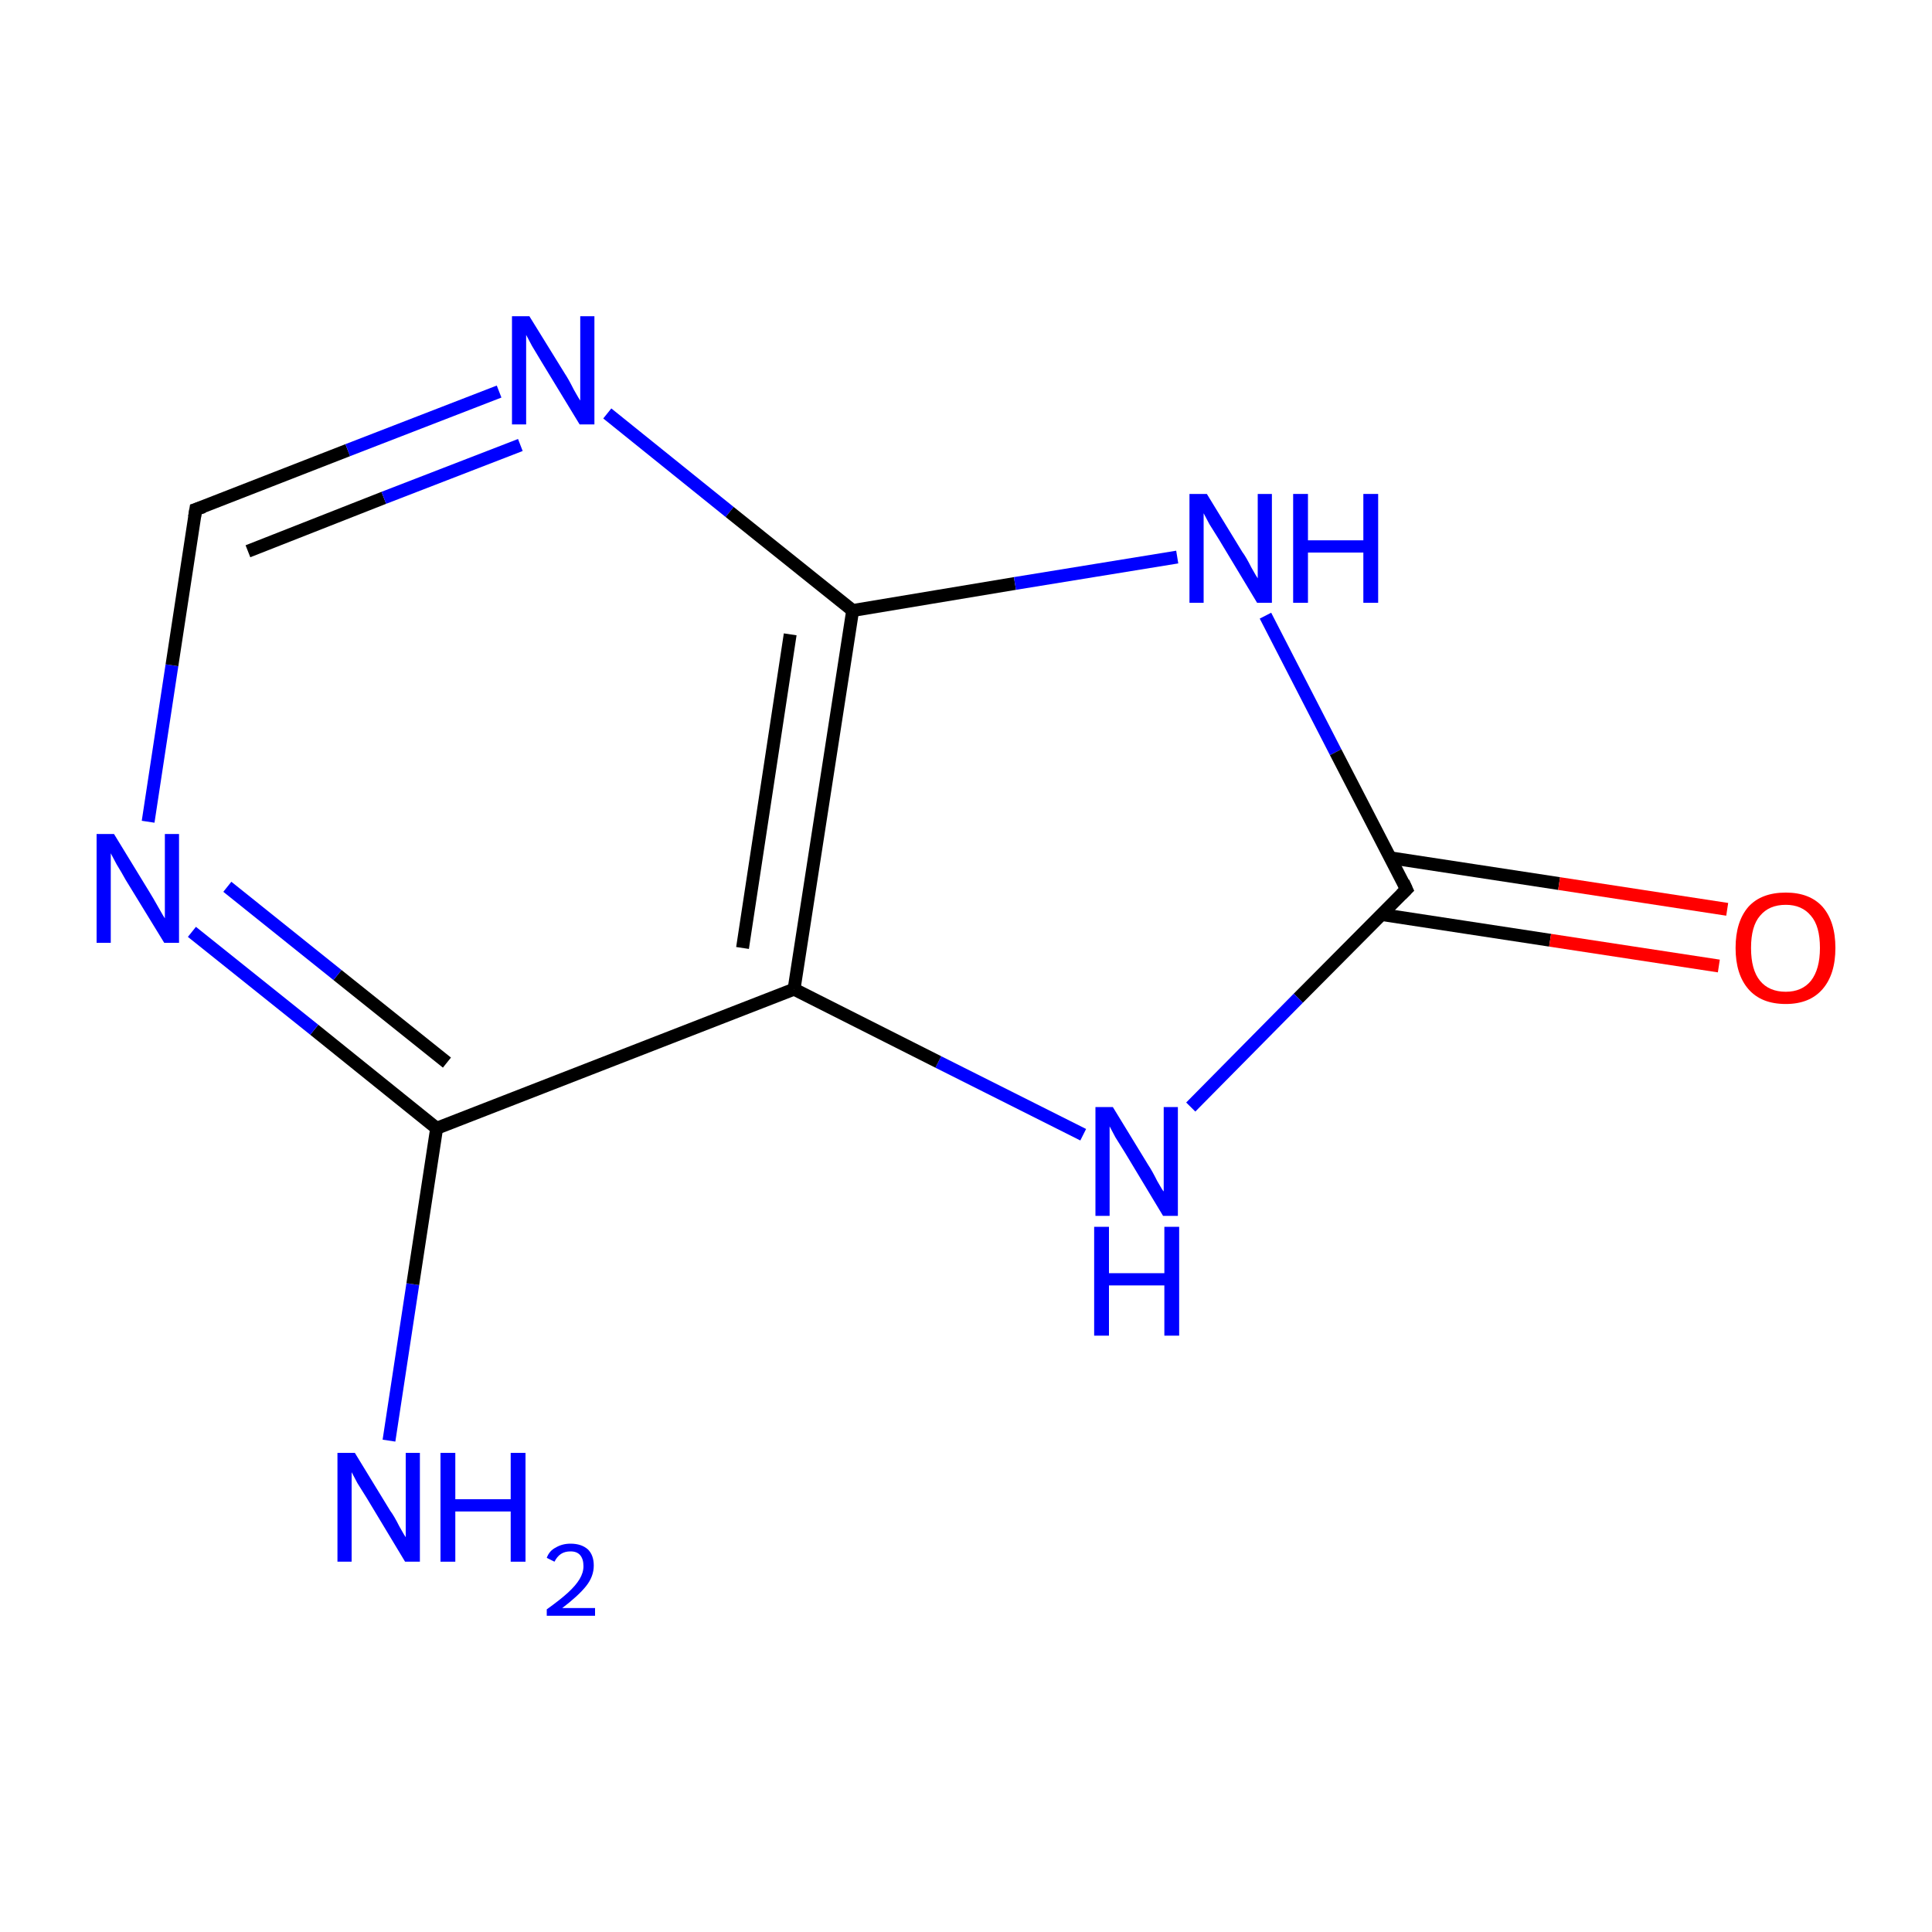 <?xml version='1.0' encoding='iso-8859-1'?>
<svg version='1.1' baseProfile='full'
              xmlns='http://www.w3.org/2000/svg'
                      xmlns:rdkit='http://www.rdkit.org/xml'
                      xmlns:xlink='http://www.w3.org/1999/xlink'
                  xml:space='preserve'
width='300px' height='300px' viewBox='0 0 300 300'>
<!-- END OF HEADER -->
<rect style='opacity:1.0;fill:#FFFFFF;stroke:none' width='300.0' height='300.0' x='0.0' y='0.0'> </rect>
<path class='bond-0 atom-0 atom-1' d='M 60.4,223.7 L 64.1,199.4' style='fill:none;fill-rule:evenodd;stroke:#0000FF;stroke-width:2.0px;stroke-linecap:butt;stroke-linejoin:miter;stroke-opacity:1' />
<path class='bond-0 atom-0 atom-1' d='M 64.1,199.4 L 67.8,175.2' style='fill:none;fill-rule:evenodd;stroke:#000000;stroke-width:2.0px;stroke-linecap:butt;stroke-linejoin:miter;stroke-opacity:1' />
<path class='bond-1 atom-1 atom-2' d='M 67.8,175.2 L 48.8,159.9' style='fill:none;fill-rule:evenodd;stroke:#000000;stroke-width:2.0px;stroke-linecap:butt;stroke-linejoin:miter;stroke-opacity:1' />
<path class='bond-1 atom-1 atom-2' d='M 48.8,159.9 L 29.8,144.7' style='fill:none;fill-rule:evenodd;stroke:#0000FF;stroke-width:2.0px;stroke-linecap:butt;stroke-linejoin:miter;stroke-opacity:1' />
<path class='bond-1 atom-1 atom-2' d='M 69.4,165.0 L 52.4,151.4' style='fill:none;fill-rule:evenodd;stroke:#000000;stroke-width:2.0px;stroke-linecap:butt;stroke-linejoin:miter;stroke-opacity:1' />
<path class='bond-1 atom-1 atom-2' d='M 52.4,151.4 L 35.3,137.7' style='fill:none;fill-rule:evenodd;stroke:#0000FF;stroke-width:2.0px;stroke-linecap:butt;stroke-linejoin:miter;stroke-opacity:1' />
<path class='bond-2 atom-2 atom-3' d='M 23.0,127.6 L 26.7,103.3' style='fill:none;fill-rule:evenodd;stroke:#0000FF;stroke-width:2.0px;stroke-linecap:butt;stroke-linejoin:miter;stroke-opacity:1' />
<path class='bond-2 atom-2 atom-3' d='M 26.7,103.3 L 30.4,79.1' style='fill:none;fill-rule:evenodd;stroke:#000000;stroke-width:2.0px;stroke-linecap:butt;stroke-linejoin:miter;stroke-opacity:1' />
<path class='bond-3 atom-3 atom-4' d='M 30.4,79.1 L 54.0,69.9' style='fill:none;fill-rule:evenodd;stroke:#000000;stroke-width:2.0px;stroke-linecap:butt;stroke-linejoin:miter;stroke-opacity:1' />
<path class='bond-3 atom-3 atom-4' d='M 54.0,69.9 L 77.5,60.8' style='fill:none;fill-rule:evenodd;stroke:#0000FF;stroke-width:2.0px;stroke-linecap:butt;stroke-linejoin:miter;stroke-opacity:1' />
<path class='bond-3 atom-3 atom-4' d='M 38.5,85.6 L 59.6,77.3' style='fill:none;fill-rule:evenodd;stroke:#000000;stroke-width:2.0px;stroke-linecap:butt;stroke-linejoin:miter;stroke-opacity:1' />
<path class='bond-3 atom-3 atom-4' d='M 59.6,77.3 L 80.8,69.1' style='fill:none;fill-rule:evenodd;stroke:#0000FF;stroke-width:2.0px;stroke-linecap:butt;stroke-linejoin:miter;stroke-opacity:1' />
<path class='bond-4 atom-4 atom-5' d='M 94.3,64.2 L 113.3,79.5' style='fill:none;fill-rule:evenodd;stroke:#0000FF;stroke-width:2.0px;stroke-linecap:butt;stroke-linejoin:miter;stroke-opacity:1' />
<path class='bond-4 atom-4 atom-5' d='M 113.3,79.5 L 132.4,94.8' style='fill:none;fill-rule:evenodd;stroke:#000000;stroke-width:2.0px;stroke-linecap:butt;stroke-linejoin:miter;stroke-opacity:1' />
<path class='bond-5 atom-5 atom-6' d='M 132.4,94.8 L 157.6,90.6' style='fill:none;fill-rule:evenodd;stroke:#000000;stroke-width:2.0px;stroke-linecap:butt;stroke-linejoin:miter;stroke-opacity:1' />
<path class='bond-5 atom-5 atom-6' d='M 157.6,90.6 L 182.8,86.5' style='fill:none;fill-rule:evenodd;stroke:#0000FF;stroke-width:2.0px;stroke-linecap:butt;stroke-linejoin:miter;stroke-opacity:1' />
<path class='bond-6 atom-6 atom-7' d='M 196.5,95.6 L 207.4,116.8' style='fill:none;fill-rule:evenodd;stroke:#0000FF;stroke-width:2.0px;stroke-linecap:butt;stroke-linejoin:miter;stroke-opacity:1' />
<path class='bond-6 atom-6 atom-7' d='M 207.4,116.8 L 218.4,138.1' style='fill:none;fill-rule:evenodd;stroke:#000000;stroke-width:2.0px;stroke-linecap:butt;stroke-linejoin:miter;stroke-opacity:1' />
<path class='bond-7 atom-7 atom-8' d='M 214.5,142.0 L 240.7,146.0' style='fill:none;fill-rule:evenodd;stroke:#000000;stroke-width:2.0px;stroke-linecap:butt;stroke-linejoin:miter;stroke-opacity:1' />
<path class='bond-7 atom-7 atom-8' d='M 240.7,146.0 L 266.9,150.0' style='fill:none;fill-rule:evenodd;stroke:#FF0000;stroke-width:2.0px;stroke-linecap:butt;stroke-linejoin:miter;stroke-opacity:1' />
<path class='bond-7 atom-7 atom-8' d='M 215.9,133.2 L 242.1,137.2' style='fill:none;fill-rule:evenodd;stroke:#000000;stroke-width:2.0px;stroke-linecap:butt;stroke-linejoin:miter;stroke-opacity:1' />
<path class='bond-7 atom-7 atom-8' d='M 242.1,137.2 L 268.2,141.2' style='fill:none;fill-rule:evenodd;stroke:#FF0000;stroke-width:2.0px;stroke-linecap:butt;stroke-linejoin:miter;stroke-opacity:1' />
<path class='bond-8 atom-7 atom-9' d='M 218.4,138.1 L 201.6,155.0' style='fill:none;fill-rule:evenodd;stroke:#000000;stroke-width:2.0px;stroke-linecap:butt;stroke-linejoin:miter;stroke-opacity:1' />
<path class='bond-8 atom-7 atom-9' d='M 201.6,155.0 L 184.9,171.9' style='fill:none;fill-rule:evenodd;stroke:#0000FF;stroke-width:2.0px;stroke-linecap:butt;stroke-linejoin:miter;stroke-opacity:1' />
<path class='bond-9 atom-9 atom-10' d='M 168.2,176.2 L 145.7,164.9' style='fill:none;fill-rule:evenodd;stroke:#0000FF;stroke-width:2.0px;stroke-linecap:butt;stroke-linejoin:miter;stroke-opacity:1' />
<path class='bond-9 atom-9 atom-10' d='M 145.7,164.9 L 123.3,153.6' style='fill:none;fill-rule:evenodd;stroke:#000000;stroke-width:2.0px;stroke-linecap:butt;stroke-linejoin:miter;stroke-opacity:1' />
<path class='bond-10 atom-10 atom-1' d='M 123.3,153.6 L 67.8,175.2' style='fill:none;fill-rule:evenodd;stroke:#000000;stroke-width:2.0px;stroke-linecap:butt;stroke-linejoin:miter;stroke-opacity:1' />
<path class='bond-11 atom-10 atom-5' d='M 123.3,153.6 L 132.4,94.8' style='fill:none;fill-rule:evenodd;stroke:#000000;stroke-width:2.0px;stroke-linecap:butt;stroke-linejoin:miter;stroke-opacity:1' />
<path class='bond-11 atom-10 atom-5' d='M 115.3,147.2 L 122.7,98.5' style='fill:none;fill-rule:evenodd;stroke:#000000;stroke-width:2.0px;stroke-linecap:butt;stroke-linejoin:miter;stroke-opacity:1' />
<path d='M 30.2,80.3 L 30.4,79.1 L 31.6,78.7' style='fill:none;stroke:#000000;stroke-width:2.0px;stroke-linecap:butt;stroke-linejoin:miter;stroke-miterlimit:10;stroke-opacity:1;' />
<path d='M 217.9,137.0 L 218.4,138.1 L 217.6,138.9' style='fill:none;stroke:#000000;stroke-width:2.0px;stroke-linecap:butt;stroke-linejoin:miter;stroke-miterlimit:10;stroke-opacity:1;' />
<path class='atom-0' d='M 55.1 225.6
L 60.6 234.6
Q 61.2 235.4, 62.0 237.0
Q 62.9 238.6, 63.0 238.7
L 63.0 225.6
L 65.2 225.6
L 65.2 242.5
L 62.9 242.5
L 57.0 232.7
Q 56.3 231.6, 55.5 230.3
Q 54.8 229.0, 54.6 228.6
L 54.6 242.5
L 52.4 242.5
L 52.4 225.6
L 55.1 225.6
' fill='#0000FF'/>
<path class='atom-0' d='M 68.4 225.6
L 70.7 225.6
L 70.7 232.8
L 79.3 232.8
L 79.3 225.6
L 81.6 225.6
L 81.6 242.5
L 79.3 242.5
L 79.3 234.7
L 70.7 234.7
L 70.7 242.5
L 68.4 242.5
L 68.4 225.6
' fill='#0000FF'/>
<path class='atom-0' d='M 84.9 241.9
Q 85.3 240.8, 86.3 240.3
Q 87.3 239.7, 88.6 239.7
Q 90.3 239.7, 91.3 240.6
Q 92.2 241.5, 92.2 243.1
Q 92.2 244.8, 91.0 246.3
Q 89.8 247.8, 87.3 249.7
L 92.4 249.7
L 92.4 250.9
L 84.9 250.9
L 84.9 249.9
Q 87.0 248.4, 88.2 247.3
Q 89.4 246.2, 90.0 245.2
Q 90.6 244.2, 90.6 243.2
Q 90.6 242.1, 90.1 241.5
Q 89.6 240.9, 88.6 240.9
Q 87.7 240.9, 87.1 241.3
Q 86.5 241.7, 86.1 242.5
L 84.9 241.9
' fill='#0000FF'/>
<path class='atom-2' d='M 17.7 129.5
L 23.2 138.5
Q 23.7 139.3, 24.6 140.9
Q 25.5 142.5, 25.6 142.6
L 25.6 129.5
L 27.8 129.5
L 27.8 146.4
L 25.5 146.4
L 19.5 136.6
Q 18.9 135.5, 18.1 134.2
Q 17.4 132.9, 17.2 132.5
L 17.2 146.4
L 15.0 146.4
L 15.0 129.5
L 17.7 129.5
' fill='#0000FF'/>
<path class='atom-4' d='M 82.2 49.1
L 87.7 58.0
Q 88.3 58.9, 89.1 60.5
Q 90.0 62.1, 90.1 62.2
L 90.1 49.1
L 92.3 49.1
L 92.3 65.9
L 90.0 65.9
L 84.1 56.2
Q 83.4 55.0, 82.6 53.7
Q 81.9 52.4, 81.7 52.0
L 81.7 65.9
L 79.5 65.9
L 79.5 49.1
L 82.2 49.1
' fill='#0000FF'/>
<path class='atom-6' d='M 187.4 76.7
L 192.9 85.7
Q 193.5 86.5, 194.3 88.1
Q 195.2 89.7, 195.3 89.8
L 195.3 76.7
L 197.5 76.7
L 197.5 93.6
L 195.2 93.6
L 189.3 83.8
Q 188.6 82.7, 187.8 81.4
Q 187.1 80.1, 186.9 79.7
L 186.9 93.6
L 184.7 93.6
L 184.7 76.7
L 187.4 76.7
' fill='#0000FF'/>
<path class='atom-6' d='M 200.8 76.7
L 203.1 76.7
L 203.1 83.9
L 211.7 83.9
L 211.7 76.7
L 214.0 76.7
L 214.0 93.6
L 211.7 93.6
L 211.7 85.8
L 203.1 85.8
L 203.1 93.6
L 200.8 93.6
L 200.8 76.7
' fill='#0000FF'/>
<path class='atom-8' d='M 269.5 147.2
Q 269.5 143.1, 271.5 140.8
Q 273.5 138.6, 277.3 138.6
Q 281.0 138.6, 283.0 140.8
Q 285.0 143.1, 285.0 147.2
Q 285.0 151.3, 283.0 153.6
Q 281.0 155.9, 277.3 155.9
Q 273.5 155.9, 271.5 153.6
Q 269.5 151.3, 269.5 147.2
M 277.3 154.0
Q 279.8 154.0, 281.2 152.3
Q 282.6 150.5, 282.6 147.2
Q 282.6 143.8, 281.2 142.2
Q 279.8 140.5, 277.3 140.5
Q 274.7 140.5, 273.3 142.2
Q 271.9 143.8, 271.9 147.2
Q 271.9 150.6, 273.3 152.3
Q 274.7 154.0, 277.3 154.0
' fill='#FF0000'/>
<path class='atom-9' d='M 172.8 171.9
L 178.3 180.9
Q 178.9 181.8, 179.7 183.4
Q 180.6 185.0, 180.7 185.0
L 180.7 171.9
L 182.9 171.9
L 182.9 188.8
L 180.6 188.8
L 174.7 179.0
Q 174.0 177.9, 173.2 176.6
Q 172.5 175.3, 172.3 174.9
L 172.3 188.8
L 170.1 188.8
L 170.1 171.9
L 172.8 171.9
' fill='#0000FF'/>
<path class='atom-9' d='M 169.9 190.5
L 172.2 190.5
L 172.2 197.7
L 180.8 197.7
L 180.8 190.5
L 183.1 190.5
L 183.1 207.4
L 180.8 207.4
L 180.8 199.6
L 172.2 199.6
L 172.2 207.4
L 169.9 207.4
L 169.9 190.5
' fill='#0000FF'/>
</svg>
